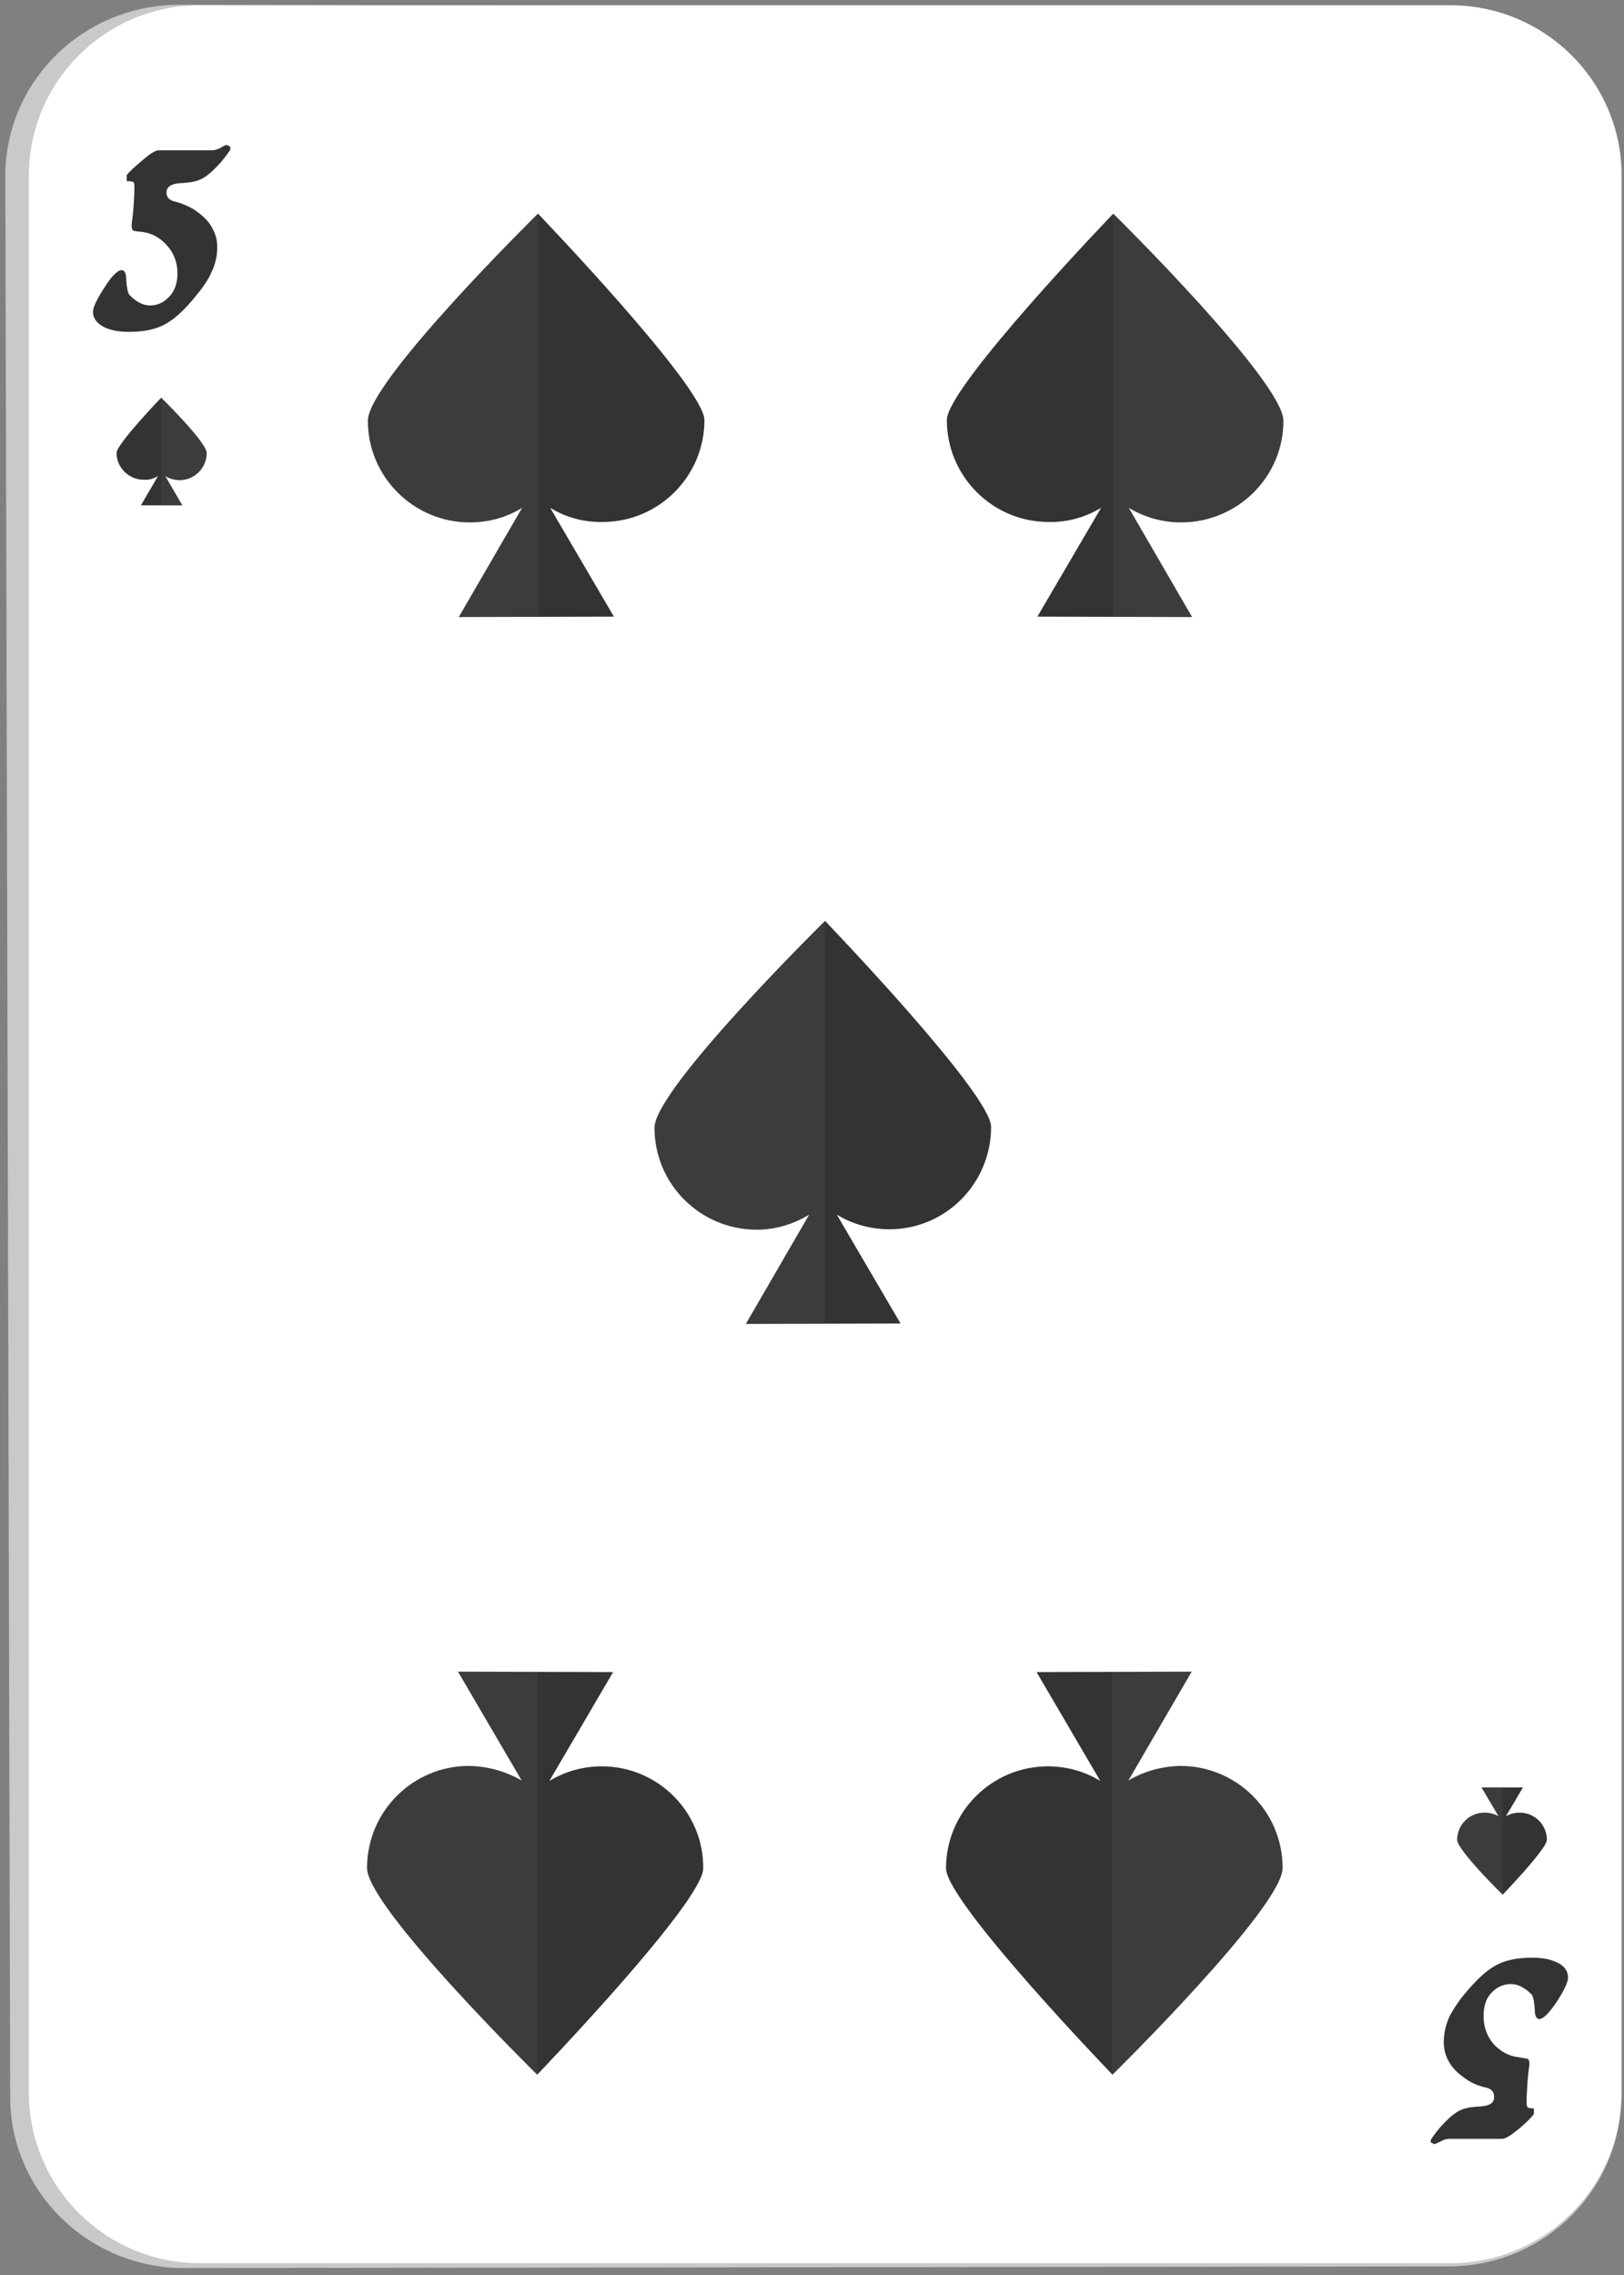 <?xml version="1.0"?>
<svg width="40" height="56" xmlns="http://www.w3.org/2000/svg" xmlns:svg="http://www.w3.org/2000/svg" enable-background="new 0 0 450 450" version="1.1" xml:space="preserve">
 <rect width="100%" height="100%" fill="#808080" stroke="none"/>
 <g class="layer">
  <title>Layer 1</title>
  <g id="svg_170" transform="translate(-15.197, 2.869) translate(-286.442, -189.42)">
   <g id="svg_171">
    <g id="svg_172">
     <path d="m306.17,242.38c-2.35,0 -4.27,-1.88 -4.28,-4.19l-0.12,-47.3c0,-2.33 1.91,-4.22 4.28,-4.22l31.26,0.06c2.35,0.01 4.26,1.9 4.26,4.22l0,47.2c0,2.31 -1.91,4.19 -4.25,4.19l-31.15,0.04z" fill="#C9C9C9" id="svg_173"/>
    </g>
    <path d="m306.56,242.26c-2.32,0 -4.21,-1.88 -4.21,-4.2l0,-47.19c0,-2.31 1.89,-4.19 4.21,-4.19l30.8,0c2.33,0 4.22,1.88 4.22,4.19l0,47.19c0,2.32 -1.89,4.2 -4.22,4.2l-30.8,0z" fill="#FFFFFF" id="svg_174"/>
    <g id="svg_175">
     <path d="m307.31,190.24c-0.09,0.13 -0.19,0.27 -0.32,0.4c-0.17,0.18 -0.32,0.3 -0.47,0.35c-0.1,0.04 -0.25,0.06 -0.46,0.07c-0.21,0.02 -0.32,0.09 -0.32,0.23c0,0.12 0.07,0.19 0.2,0.22c0.23,0.06 0.42,0.15 0.58,0.27c0.17,0.13 0.29,0.26 0.36,0.41c0.08,0.15 0.11,0.29 0.11,0.45c0,0.22 -0.05,0.43 -0.16,0.65c-0.04,0.1 -0.13,0.24 -0.25,0.4c-0.31,0.4 -0.58,0.67 -0.82,0.81c-0.24,0.15 -0.55,0.22 -0.94,0.22c-0.23,0 -0.42,-0.03 -0.58,-0.1c-0.2,-0.09 -0.31,-0.22 -0.31,-0.4c0,-0.11 0.1,-0.31 0.28,-0.59c0.18,-0.29 0.33,-0.43 0.43,-0.43c0.07,0 0.11,0.09 0.11,0.25c0.01,0.17 0.03,0.28 0.07,0.35c0.05,0.06 0.1,0.1 0.14,0.13c0.12,0.09 0.25,0.14 0.37,0.14c0.17,0 0.32,-0.06 0.44,-0.18c0.16,-0.14 0.24,-0.35 0.24,-0.61c0,-0.27 -0.09,-0.5 -0.26,-0.69c-0.17,-0.19 -0.37,-0.3 -0.61,-0.33c-0.05,-0.01 -0.09,-0.01 -0.11,-0.01c-0.07,-0.01 -0.11,-0.02 -0.12,-0.03c-0.02,-0.03 -0.03,-0.07 -0.03,-0.13c0.02,-0.16 0.04,-0.32 0.05,-0.48c0.01,-0.16 0.02,-0.31 0.02,-0.46c0,-0.06 -0.01,-0.11 -0.03,-0.12c-0.03,-0.01 -0.08,-0.02 -0.16,-0.02l0,-0.15c0.06,-0.08 0.18,-0.19 0.35,-0.33c0.21,-0.19 0.36,-0.28 0.44,-0.28l1.32,0c0.05,0 0.12,-0.02 0.2,-0.06c0.08,-0.05 0.13,-0.07 0.15,-0.07l0.09,0.04l0,0.08z" fill="#333333" id="svg_176"/>
    </g>
    <g id="svg_177">
     <path d="m336.88,239.22c0.09,-0.13 0.19,-0.27 0.32,-0.4c0.17,-0.18 0.32,-0.3 0.47,-0.35c0.1,-0.04 0.25,-0.06 0.46,-0.07c0.21,-0.02 0.31,-0.09 0.31,-0.23c0,-0.12 -0.06,-0.2 -0.19,-0.23c-0.23,-0.05 -0.42,-0.14 -0.58,-0.27c-0.17,-0.12 -0.29,-0.26 -0.36,-0.4c-0.08,-0.15 -0.11,-0.3 -0.11,-0.45c0,-0.22 0.05,-0.44 0.15,-0.65c0.05,-0.1 0.14,-0.24 0.26,-0.41c0.31,-0.39 0.58,-0.66 0.82,-0.8c0.24,-0.15 0.55,-0.22 0.94,-0.22c0.23,0 0.42,0.03 0.58,0.1c0.2,0.08 0.31,0.21 0.31,0.39c0,0.12 -0.1,0.32 -0.28,0.6c-0.19,0.28 -0.33,0.42 -0.43,0.42c-0.07,0 -0.11,-0.08 -0.11,-0.25c-0.01,-0.16 -0.03,-0.27 -0.07,-0.35c-0.06,-0.05 -0.1,-0.1 -0.14,-0.12c-0.12,-0.09 -0.24,-0.14 -0.38,-0.14c-0.16,0 -0.31,0.06 -0.43,0.17c-0.17,0.15 -0.24,0.35 -0.24,0.62c0,0.26 0.08,0.49 0.25,0.69c0.17,0.18 0.38,0.3 0.62,0.32c0.05,0.01 0.09,0.02 0.11,0.02c0.07,0.01 0.11,0.02 0.12,0.03c0.02,0.02 0.03,0.06 0.03,0.12c-0.02,0.16 -0.04,0.32 -0.05,0.48c-0.01,0.16 -0.02,0.31 -0.02,0.46c0,0.07 0.01,0.11 0.03,0.13c0.03,0.01 0.08,0.02 0.15,0.02l0,0.14c-0.06,0.08 -0.17,0.19 -0.34,0.34c-0.22,0.18 -0.36,0.27 -0.45,0.27l-1.31,0c-0.05,0 -0.13,0.02 -0.21,0.07c-0.08,0.04 -0.13,0.06 -0.14,0.06l-0.09,-0.04l0,-0.07z" fill="#333333" id="svg_178"/>
    </g>
   </g>
   <g id="svg_179">
    <g id="svg_180">
     <path d="m333.25,196.91c0,-0.97 -4.19,-5.1 -4.19,-5.1s-4.1,4.26 -4.1,5.08c0,1.38 1.12,2.51 2.51,2.51c0.47,0.01 0.91,-0.12 1.29,-0.35l-1.57,2.68l3.81,0.01l-1.56,-2.69c0.38,0.23 0.82,0.36 1.29,0.36c1.39,0 2.52,-1.12 2.52,-2.5z" fill="#333333" id="svg_181"/>
     <path d="m333.25,196.91c0,-0.97 -4.19,-5.1 -4.19,-5.1s-0.01,0.01 -0.01,0.01l0,9.91l1.95,0l-1.56,-2.68c0.38,0.23 0.82,0.36 1.29,0.36c1.39,0 2.52,-1.12 2.52,-2.5z" fill="#616161" id="svg_182" opacity="0.2"/>
    </g>
    <g id="svg_183">
     <path d="m310.7,196.91c-0.01,-0.97 4.19,-5.1 4.19,-5.1s4.09,4.26 4.1,5.08c0,1.38 -1.12,2.51 -2.51,2.51c-0.47,0.01 -0.92,-0.12 -1.29,-0.35l1.57,2.68l-3.82,0.01l1.56,-2.69c-0.37,0.23 -0.81,0.36 -1.29,0.36c-1.38,0 -2.51,-1.12 -2.51,-2.5z" fill="#333333" id="svg_184"/>
     <path d="m310.7,196.91c-0.01,-0.97 4.19,-5.1 4.19,-5.1s0.01,0.01 0.01,0.01l0,9.91l-1.96,0l1.56,-2.68c-0.37,0.23 -0.81,0.36 -1.29,0.36c-1.38,0 -2.51,-1.12 -2.51,-2.5z" fill="#616161" id="svg_185" opacity="0.2"/>
    </g>
    <g id="svg_186">
     <path d="m317.76,214.31c0,-0.96 4.2,-5.09 4.2,-5.09s4.09,4.25 4.09,5.07c0,1.39 -1.12,2.52 -2.5,2.52c-0.48,0 -0.92,-0.13 -1.3,-0.36l1.57,2.68l-3.81,0.01l1.56,-2.69c-0.38,0.23 -0.82,0.37 -1.29,0.37c-1.39,0 -2.52,-1.12 -2.52,-2.51z" fill="#333333" id="svg_187"/>
     <path d="m317.76,214.31c0,-0.96 4.2,-5.09 4.2,-5.09s0,0 0,0.01l0,9.91l-1.95,0l1.56,-2.69c-0.38,0.23 -0.82,0.36 -1.29,0.37c-1.39,0 -2.52,-1.12 -2.52,-2.51z" fill="#616161" id="svg_188" opacity="0.2"/>
    </g>
    <g id="svg_189">
     <path d="m333.23,232.53c0.01,0.96 -4.19,5.09 -4.19,5.09s-4.1,-4.25 -4.1,-5.08c0,-1.38 1.12,-2.51 2.51,-2.51c0.47,0 0.92,0.13 1.29,0.36l-1.57,-2.68l3.82,-0.01l-1.56,2.68c0.37,-0.22 0.81,-0.35 1.28,-0.36c1.39,0 2.52,1.12 2.52,2.51z" fill="#333333" id="svg_190"/>
     <path d="m333.23,232.53c0.01,0.96 -4.19,5.09 -4.19,5.09s-0.01,0 -0.01,-0.01l0,-9.91l1.96,0l-1.56,2.69c0.37,-0.23 0.81,-0.36 1.28,-0.37c1.39,0 2.52,1.12 2.52,2.51z" fill="#616161" id="svg_191" opacity="0.2"/>
    </g>
    <g id="svg_192">
     <path d="m310.68,232.53c-0.01,0.96 4.19,5.09 4.19,5.09s4.09,-4.25 4.09,-5.08c0.01,-1.38 -1.11,-2.51 -2.5,-2.51c-0.47,0 -0.91,0.13 -1.29,0.36l1.57,-2.68l-3.82,-0.01l1.57,2.68c-0.38,-0.22 -0.82,-0.35 -1.3,-0.36c-1.38,0 -2.51,1.12 -2.51,2.51z" fill="#333333" id="svg_193"/>
     <path d="m310.68,232.53c-0.01,0.96 4.19,5.09 4.19,5.09s0.01,0 0.01,-0.01l0,-9.91l-1.96,0l1.57,2.69c-0.38,-0.23 -0.82,-0.36 -1.3,-0.37c-1.38,0 -2.51,1.12 -2.51,2.51z" fill="#616161" id="svg_194" opacity="0.2"/>
    </g>
    <g id="svg_195">
     <path d="m306.73,197.7c0,-0.26 -1.12,-1.36 -1.12,-1.36s-1.1,1.14 -1.1,1.36c0,0.36 0.3,0.66 0.67,0.66c0.13,0.01 0.25,-0.03 0.35,-0.09l-0.42,0.72l1.02,0l-0.42,-0.72c0.1,0.06 0.22,0.1 0.35,0.1c0.37,0 0.67,-0.3 0.67,-0.67z" fill="#333333" id="svg_196"/>
     <path d="m306.73,197.7c0,-0.26 -1.12,-1.36 -1.12,-1.36s0,0 0,0l0,2.65l0.52,0l-0.42,-0.72c0.1,0.06 0.22,0.1 0.34,0.1c0.38,0 0.68,-0.3 0.68,-0.67z" fill="#616161" id="svg_197" opacity="0.2"/>
    </g>
    <g id="svg_198">
     <path d="m337.53,231.84c0,0.25 1.12,1.35 1.12,1.35s1.09,-1.13 1.09,-1.35c0,-0.37 -0.3,-0.67 -0.67,-0.67c-0.12,0 -0.24,0.03 -0.34,0.09l0.42,-0.71l-1.02,0l0.42,0.71c-0.1,-0.06 -0.22,-0.09 -0.35,-0.09c-0.37,0 -0.67,0.3 -0.67,0.67z" fill="#333333" id="svg_199"/>
     <path d="m337.53,231.84c0,0.25 1.12,1.35 1.12,1.35s0,0 0,0l0,-2.64l-0.52,0l0.42,0.71c-0.1,-0.06 -0.22,-0.09 -0.35,-0.09c-0.37,0 -0.67,0.3 -0.67,0.67z" fill="#616161" id="svg_200" opacity="0.2"/>
    </g>
   </g>
  </g>
 </g>

</svg>